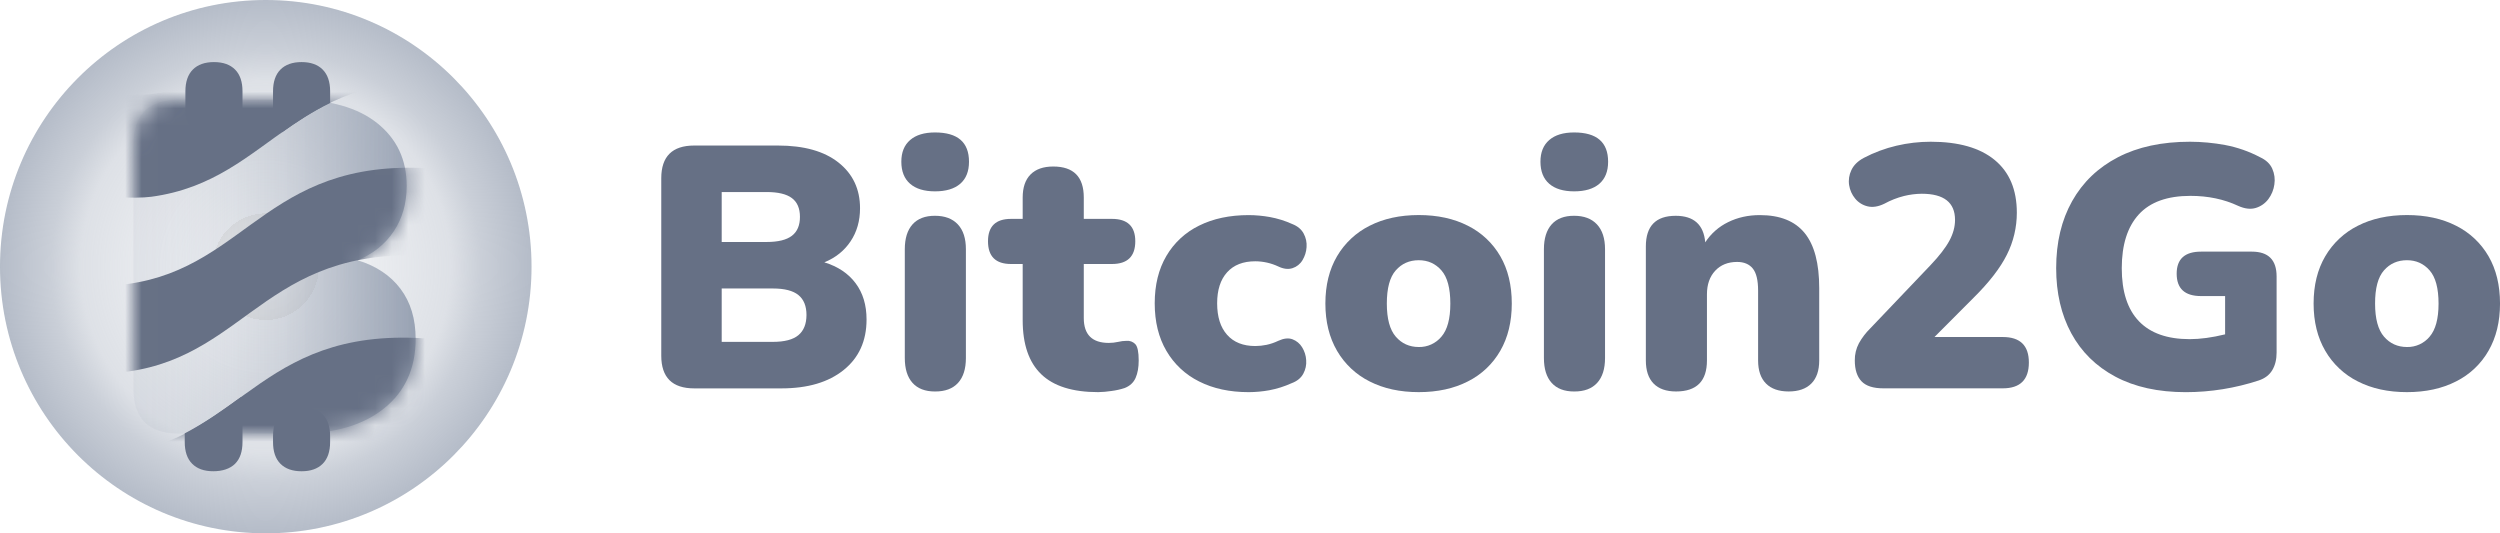<svg width="150" height="32" viewBox="0 0 150 32" fill="none" xmlns="http://www.w3.org/2000/svg">
<g id="b2go-lightmode 1" clip-path="url(#clip0_947_17405)">
<path id="Vector" d="M41.654 23.303C40.335 23.303 39.676 22.648 39.676 21.339V10.696C39.676 9.387 40.335 8.732 41.654 8.732H46.679C48.244 8.732 49.456 9.074 50.315 9.756C51.173 10.438 51.602 11.351 51.602 12.495C51.602 13.253 51.413 13.915 51.035 14.479C50.658 15.044 50.133 15.464 49.46 15.74C50.27 15.988 50.895 16.404 51.334 16.99C51.774 17.575 51.993 18.301 51.993 19.17C51.993 20.451 51.537 21.461 50.623 22.198C49.71 22.935 48.465 23.303 46.887 23.303L41.654 23.303ZM43.302 14.519H46.001C46.687 14.519 47.191 14.395 47.514 14.147C47.837 13.899 47.998 13.52 47.997 13.011C47.997 12.501 47.835 12.126 47.512 11.884C47.19 11.643 46.685 11.522 45.999 11.522H43.302V14.519ZM43.302 20.512H46.371C47.072 20.512 47.583 20.378 47.904 20.11C48.226 19.841 48.387 19.438 48.389 18.901C48.389 18.363 48.227 17.964 47.904 17.702C47.581 17.44 47.07 17.309 46.371 17.309H43.302V20.512Z" fill="#667085"/>
<path id="Vector_2" d="M56.1 11.481C55.455 11.481 54.957 11.33 54.607 11.027C54.257 10.723 54.081 10.283 54.08 9.704C54.08 9.139 54.256 8.705 54.607 8.402C54.958 8.098 55.456 7.947 56.1 7.947C57.46 7.947 58.14 8.533 58.14 9.704C58.14 10.283 57.964 10.723 57.613 11.027C57.261 11.33 56.757 11.481 56.1 11.481ZM56.1 23.489C55.51 23.489 55.06 23.317 54.751 22.972C54.442 22.628 54.288 22.131 54.288 21.482V14.953C54.288 14.306 54.442 13.809 54.751 13.463C55.06 13.118 55.51 12.945 56.1 12.947C56.691 12.947 57.147 13.119 57.47 13.463C57.793 13.808 57.954 14.305 57.954 14.953V21.485C57.954 22.133 57.796 22.63 57.481 22.975C57.165 23.32 56.705 23.492 56.1 23.489Z" fill="#667085"/>
<path id="Vector_3" d="M65.892 23.528C64.354 23.528 63.215 23.17 62.473 22.453C61.731 21.737 61.36 20.655 61.361 19.209V15.84H60.661C59.74 15.84 59.28 15.385 59.28 14.476C59.28 13.581 59.74 13.133 60.661 13.133H61.361V11.851C61.361 11.245 61.519 10.784 61.834 10.466C62.15 10.149 62.603 9.991 63.194 9.991C64.416 9.991 65.027 10.611 65.027 11.851V13.133H66.716C67.65 13.133 68.117 13.58 68.117 14.476C68.117 15.385 67.65 15.84 66.716 15.84H65.027V19.085C65.027 20.078 65.528 20.575 66.53 20.575C66.718 20.575 66.904 20.554 67.087 20.513C67.249 20.473 67.415 20.453 67.581 20.451C67.679 20.44 67.779 20.453 67.872 20.486C67.965 20.521 68.048 20.576 68.117 20.647C68.254 20.792 68.322 21.119 68.322 21.629C68.322 22.042 68.261 22.39 68.137 22.672C68.013 22.955 67.794 23.158 67.478 23.282C67.224 23.365 66.962 23.424 66.696 23.458C66.43 23.5 66.161 23.523 65.892 23.528Z" fill="#667085"/>
<path id="Vector_4" d="M74.924 23.529C73.784 23.529 72.792 23.316 71.948 22.888C71.127 22.483 70.444 21.844 69.983 21.051C69.516 20.253 69.283 19.302 69.283 18.199C69.283 17.097 69.516 16.149 69.983 15.355C70.444 14.568 71.128 13.935 71.947 13.537C72.792 13.116 73.784 12.906 74.924 12.906C75.345 12.908 75.765 12.947 76.18 13.02C76.649 13.105 77.105 13.247 77.54 13.444C77.855 13.568 78.082 13.757 78.219 14.012C78.355 14.262 78.416 14.546 78.394 14.829C78.377 15.107 78.292 15.377 78.147 15.615C78.012 15.841 77.8 16.01 77.55 16.09C77.294 16.173 77.009 16.138 76.695 15.987C76.263 15.785 75.792 15.679 75.315 15.677C74.587 15.677 74.024 15.897 73.626 16.338C73.228 16.779 73.029 17.399 73.029 18.198C73.029 19.011 73.228 19.642 73.626 20.089C74.024 20.537 74.587 20.761 75.315 20.762C75.543 20.761 75.771 20.737 75.995 20.69C76.237 20.638 76.472 20.557 76.695 20.45C77.025 20.298 77.309 20.267 77.55 20.357C77.789 20.447 77.991 20.614 78.124 20.832C78.27 21.066 78.356 21.332 78.371 21.607C78.394 21.891 78.333 22.174 78.197 22.424C78.059 22.68 77.826 22.87 77.496 22.992C77.068 23.187 76.618 23.329 76.155 23.416C75.749 23.489 75.337 23.527 74.924 23.529Z" fill="#667085"/>
<path id="Vector_5" d="M85.126 23.528C84 23.528 83.018 23.314 82.18 22.887C81.363 22.48 80.683 21.841 80.223 21.05C79.757 20.249 79.523 19.304 79.523 18.215C79.523 17.113 79.757 16.166 80.223 15.373C80.685 14.586 81.365 13.95 82.18 13.544C83.018 13.117 84 12.904 85.126 12.903C86.251 12.903 87.233 13.117 88.071 13.544C88.885 13.949 89.562 14.585 90.018 15.373C90.478 16.165 90.707 17.113 90.707 18.215C90.707 19.304 90.478 20.248 90.018 21.046C89.564 21.839 88.887 22.479 88.071 22.885C87.234 23.314 86.252 23.528 85.126 23.528ZM85.126 20.821C85.384 20.826 85.641 20.774 85.876 20.666C86.111 20.559 86.319 20.4 86.485 20.201C86.842 19.787 87.021 19.126 87.02 18.217C87.02 17.294 86.842 16.629 86.485 16.223C86.128 15.816 85.675 15.613 85.126 15.613C84.563 15.613 84.103 15.816 83.746 16.223C83.388 16.629 83.21 17.293 83.21 18.215C83.21 19.124 83.388 19.785 83.746 20.199C84.103 20.612 84.563 20.819 85.126 20.821Z" fill="#667085"/>
<path id="Vector_6" d="M94.448 11.481C93.802 11.481 93.304 11.33 92.954 11.027C92.604 10.723 92.429 10.283 92.427 9.704C92.427 9.139 92.603 8.705 92.954 8.402C93.305 8.098 93.803 7.947 94.448 7.947C95.807 7.947 96.487 8.533 96.487 9.704C96.487 10.283 96.311 10.723 95.96 11.027C95.609 11.33 95.105 11.481 94.448 11.481ZM94.448 23.489C93.857 23.489 93.408 23.317 93.099 22.972C92.789 22.628 92.635 22.131 92.635 21.482V14.953C92.635 14.306 92.79 13.809 93.099 13.463C93.407 13.118 93.857 12.945 94.448 12.947C95.038 12.947 95.495 13.119 95.817 13.463C96.14 13.808 96.302 14.305 96.302 14.953V21.485C96.302 22.133 96.144 22.63 95.828 22.975C95.512 23.32 95.052 23.492 94.448 23.489Z" fill="#667085"/>
<path id="Vector_7" d="M100.563 23.488C99.973 23.488 99.523 23.329 99.214 23.012C98.905 22.695 98.751 22.234 98.751 21.628V14.787C98.751 13.561 99.348 12.948 100.542 12.948C101.628 12.948 102.219 13.478 102.315 14.539C102.654 14.019 103.127 13.601 103.684 13.33C104.254 13.048 104.889 12.906 105.59 12.906C106.798 12.906 107.694 13.264 108.278 13.981C108.862 14.697 109.154 15.8 109.153 17.288V21.628C109.153 22.235 108.995 22.696 108.679 23.013C108.364 23.329 107.91 23.488 107.32 23.488C106.729 23.488 106.276 23.33 105.961 23.013C105.645 22.696 105.486 22.234 105.486 21.628V17.432C105.486 16.812 105.379 16.371 105.166 16.11C104.953 15.848 104.641 15.717 104.229 15.716C103.68 15.716 103.24 15.893 102.911 16.245C102.582 16.598 102.417 17.069 102.417 17.661V21.628C102.417 22.868 101.799 23.488 100.563 23.488Z" fill="#667085"/>
<path id="Vector_8" d="M112.998 23.3C112.394 23.3 111.958 23.159 111.69 22.877C111.422 22.595 111.288 22.178 111.288 21.627C111.282 21.267 111.367 20.912 111.536 20.594C111.719 20.267 111.947 19.967 112.215 19.704L115.819 15.922C116.355 15.358 116.736 14.865 116.962 14.445C117.189 14.024 117.302 13.608 117.302 13.195C117.302 12.149 116.636 11.625 115.304 11.625C114.947 11.628 114.591 11.674 114.243 11.759C113.831 11.863 113.433 12.019 113.059 12.224C112.689 12.403 112.352 12.455 112.05 12.379C111.759 12.31 111.498 12.146 111.309 11.914C111.118 11.683 110.993 11.405 110.948 11.108C110.9 10.802 110.947 10.488 111.082 10.209C111.219 9.913 111.466 9.668 111.824 9.475C112.446 9.148 113.107 8.902 113.79 8.742C114.462 8.584 115.15 8.504 115.84 8.504C117.515 8.504 118.796 8.869 119.681 9.599C120.567 10.329 121.01 11.383 121.01 12.761C121.011 13.637 120.807 14.501 120.413 15.283C120.014 16.082 119.348 16.943 118.415 17.866L116.068 20.221H120.166C121.21 20.221 121.732 20.731 121.732 21.75C121.732 22.784 121.21 23.3 120.166 23.3H112.998Z" fill="#667085"/>
<path id="Vector_9" d="M131.156 23.53C129.495 23.53 128.084 23.22 126.923 22.6C125.762 21.98 124.88 21.111 124.276 19.995C123.672 18.879 123.37 17.577 123.37 16.089C123.37 14.546 123.689 13.206 124.328 12.069C124.967 10.932 125.883 10.054 127.078 9.434C128.272 8.814 129.714 8.504 131.403 8.504C132.108 8.506 132.811 8.572 133.504 8.7C134.238 8.838 134.947 9.086 135.607 9.435C135.964 9.6 136.208 9.831 136.338 10.127C136.469 10.422 136.512 10.749 136.462 11.068C136.419 11.386 136.295 11.689 136.102 11.946C135.914 12.198 135.65 12.384 135.35 12.475C135.041 12.571 134.687 12.53 134.289 12.351C133.437 11.952 132.483 11.752 131.426 11.752C130.039 11.752 129.006 12.123 128.326 12.867C127.647 13.611 127.307 14.686 127.306 16.091C127.306 17.497 127.65 18.558 128.336 19.274C129.023 19.991 130.039 20.349 131.385 20.349C132.016 20.349 132.723 20.253 133.506 20.061V17.764H132.063C131.087 17.764 130.6 17.316 130.6 16.42C130.6 15.539 131.088 15.098 132.063 15.098H135.111C136.101 15.098 136.596 15.594 136.596 16.587V21.154C136.596 21.567 136.51 21.918 136.338 22.207C136.166 22.497 135.895 22.703 135.524 22.828C134.114 23.291 132.641 23.528 131.157 23.53L131.156 23.53Z" fill="#667085"/>
<path id="Vector_10" d="M144.418 23.528C143.292 23.528 142.31 23.314 141.473 22.887C140.655 22.48 139.975 21.841 139.516 21.05C139.05 20.249 138.816 19.304 138.816 18.215C138.816 17.113 139.05 16.166 139.517 15.373C139.978 14.586 140.658 13.95 141.473 13.544C142.311 13.117 143.293 12.904 144.419 12.903C145.545 12.903 146.526 13.117 147.364 13.544C148.178 13.949 148.855 14.585 149.311 15.373C149.771 16.165 150.001 17.113 150.001 18.215C150.001 19.304 149.771 20.248 149.311 21.046C148.858 21.839 148.18 22.479 147.364 22.885C146.526 23.314 145.544 23.528 144.418 23.528ZM144.418 20.821C144.676 20.826 144.933 20.774 145.168 20.666C145.404 20.559 145.612 20.4 145.777 20.201C146.134 19.787 146.313 19.126 146.313 18.217C146.313 17.294 146.134 16.629 145.777 16.223C145.42 15.816 144.967 15.613 144.418 15.613C143.855 15.613 143.395 15.816 143.038 16.223C142.681 16.629 142.503 17.293 142.505 18.215C142.505 19.124 142.683 19.785 143.04 20.199C143.397 20.612 143.857 20.819 144.418 20.821Z" fill="#667085"/>
<path id="Vector_11" opacity="0.9" d="M15.946 32C24.753 32 31.892 24.837 31.892 16C31.892 7.163 24.753 0 15.946 0C7.139 0 0 7.163 0 16C0 24.837 7.139 32 15.946 32Z" fill="url(#paint0_radial_947_17405)"/>
<path id="Vector_12" d="M24.033 17.333C23.429 16.529 22.57 15.956 21.456 15.615C22.381 15.236 23.103 14.658 23.623 13.882C24.143 13.105 24.402 12.195 24.401 11.153C24.401 9.583 23.811 8.329 22.632 7.389C21.452 6.449 19.786 5.98 17.633 5.982H10.724C8.912 5.982 8.006 6.882 8.005 8.682V23.315C8.005 25.114 8.911 26.014 10.724 26.014H17.915C20.087 26.014 21.8 25.507 23.055 24.494C24.31 23.48 24.938 22.093 24.938 20.331C24.939 19.138 24.637 18.139 24.033 17.333Z" fill="url(#paint1_linear_947_17405)"/>
<g id="Clip path group">
<mask id="mask0_947_17405" style="mask-type:luminance" maskUnits="userSpaceOnUse" x="8" y="5" width="17" height="22">
<g id="clip-path">
<path id="Vector_13" d="M24.033 17.333C23.429 16.529 22.57 15.956 21.456 15.615C22.381 15.236 23.103 14.658 23.623 13.882C24.143 13.105 24.402 12.195 24.401 11.153C24.401 9.583 23.811 8.329 22.632 7.389C21.452 6.449 19.786 5.98 17.633 5.982H10.724C8.912 5.982 8.006 6.882 8.005 8.682V23.315C8.005 25.114 8.911 26.014 10.724 26.014H17.915C20.087 26.014 21.8 25.507 23.055 24.494C24.31 23.48 24.938 22.093 24.938 20.331C24.939 19.138 24.637 18.139 24.033 17.333Z" fill="white"/>
</g>
</mask>
<g mask="url(#mask0_947_17405)">
<g id="Group">
<path id="Vector_14" d="M26.848 10.192C16.092 9.034 15.074 16.041 7.629 17.044C7.15 17.108 6.247 17.118 5.694 17.059V22.316C6.247 22.375 7.149 22.364 7.629 22.3C15.074 21.298 16.092 14.289 26.848 15.449V10.192Z" fill="#667085"/>
<path id="Vector_15" d="M28.296 -1.21C17.539 -2.37 16.521 4.639 9.076 5.642C8.597 5.706 7.694 5.716 7.142 5.657V11.822C7.694 11.881 8.597 11.87 9.076 11.806C16.521 10.804 17.539 3.796 28.296 4.955V-1.21Z" fill="#667085"/>
<path id="Vector_16" d="M26.468 20.388C15.712 19.228 14.694 26.237 7.249 27.239C6.77 27.304 5.867 27.314 5.314 27.255V33.42C5.867 33.479 6.769 33.468 7.249 33.404C14.694 32.402 15.712 25.393 26.468 26.553V20.388Z" fill="#667085"/>
</g>
</g>
</g>
<path id="Vector_17" d="M12.837 8.316C12.291 8.316 11.869 8.167 11.571 7.868C11.274 7.569 11.124 7.133 11.124 6.561V5.481C11.124 4.908 11.274 4.472 11.571 4.173C11.869 3.874 12.291 3.725 12.837 3.725C13.383 3.725 13.806 3.874 14.104 4.173C14.401 4.471 14.55 4.907 14.55 5.481V6.562C14.55 7.135 14.404 7.57 14.113 7.869C13.821 8.168 13.396 8.317 12.837 8.316Z" fill="#667085"/>
<path id="Vector_18" d="M18.094 24.409C18.64 24.409 19.062 24.559 19.36 24.858C19.658 25.157 19.807 25.593 19.807 26.165V26.52C19.807 27.093 19.658 27.529 19.36 27.828C19.062 28.127 18.64 28.276 18.094 28.276C17.548 28.276 17.126 28.127 16.828 27.828C16.53 27.529 16.381 27.093 16.382 26.52V26.165C16.382 25.593 16.528 25.157 16.82 24.858C17.112 24.559 17.537 24.409 18.094 24.409Z" fill="#667085"/>
<path id="Vector_19" d="M11.531 27.827C11.829 28.126 12.251 28.275 12.797 28.275C13.343 28.275 13.803 28.126 14.103 27.827C14.404 27.528 14.55 27.092 14.55 26.519V24.541C14.554 24.3 14.521 24.059 14.452 23.828C13.381 24.604 12.287 25.379 11.084 26.003V26.52C11.084 27.093 11.233 27.529 11.531 27.827Z" fill="#667085"/>
<path id="Vector_20" d="M19.36 4.173C19.062 3.874 18.64 3.725 18.094 3.725C17.548 3.725 17.126 3.874 16.828 4.173C16.531 4.471 16.382 4.908 16.382 5.481V6.562C16.382 7.135 16.531 7.57 16.829 7.869C16.856 7.896 16.884 7.921 16.913 7.945C17.811 7.308 18.744 6.69 19.808 6.174V5.481C19.808 4.909 19.658 4.472 19.36 4.173Z" fill="#667085"/>
</g>
<defs>
<radialGradient id="paint0_radial_947_17405" cx="0" cy="0" r="1" gradientUnits="userSpaceOnUse" gradientTransform="translate(15.946 16) scale(15.946 16)">
<stop stop-color="#98A2B3" stop-opacity="0.1"/>
<stop offset="0.2" stop-color="#2E2E2E" stop-opacity="0.13"/>
<stop offset="0.2" stop-color="#98A2B3" stop-opacity="0.138"/>
<stop offset="0.4" stop-color="#98A2B3" stop-opacity="0.212"/>
<stop offset="0.4" stop-color="#98A2B3" stop-opacity="0.22"/>
<stop offset="0.698" stop-color="#98A2B3" stop-opacity="0.36"/>
<stop offset="0.81" stop-color="#98A2B3" stop-opacity="0.57"/>
<stop offset="1" stop-color="#98A2B3" stop-opacity="0.8"/>
</radialGradient>
<linearGradient id="paint1_linear_947_17405" x1="8.005" y1="15.998" x2="24.938" y2="15.998" gradientUnits="userSpaceOnUse">
<stop stop-color="#98A2B3" stop-opacity="0.1"/>
<stop offset="0.17" stop-color="#98A2B3" stop-opacity="0.13"/>
<stop offset="0.35" stop-color="#98A2B3" stop-opacity="0.22"/>
<stop offset="0.53" stop-color="#98A2B3" stop-opacity="0.36"/>
<stop offset="0.71" stop-color="#98A2B3" stop-opacity="0.57"/>
<stop offset="0.9" stop-color="#98A2B3" stop-opacity="0.83"/>
<stop offset="1" stop-color="#98A2B3"/>
</linearGradient>
<clipPath id="clip0_947_17405">
<rect width="150" height="32" fill="white"/>
</clipPath>
</defs>
</svg>
